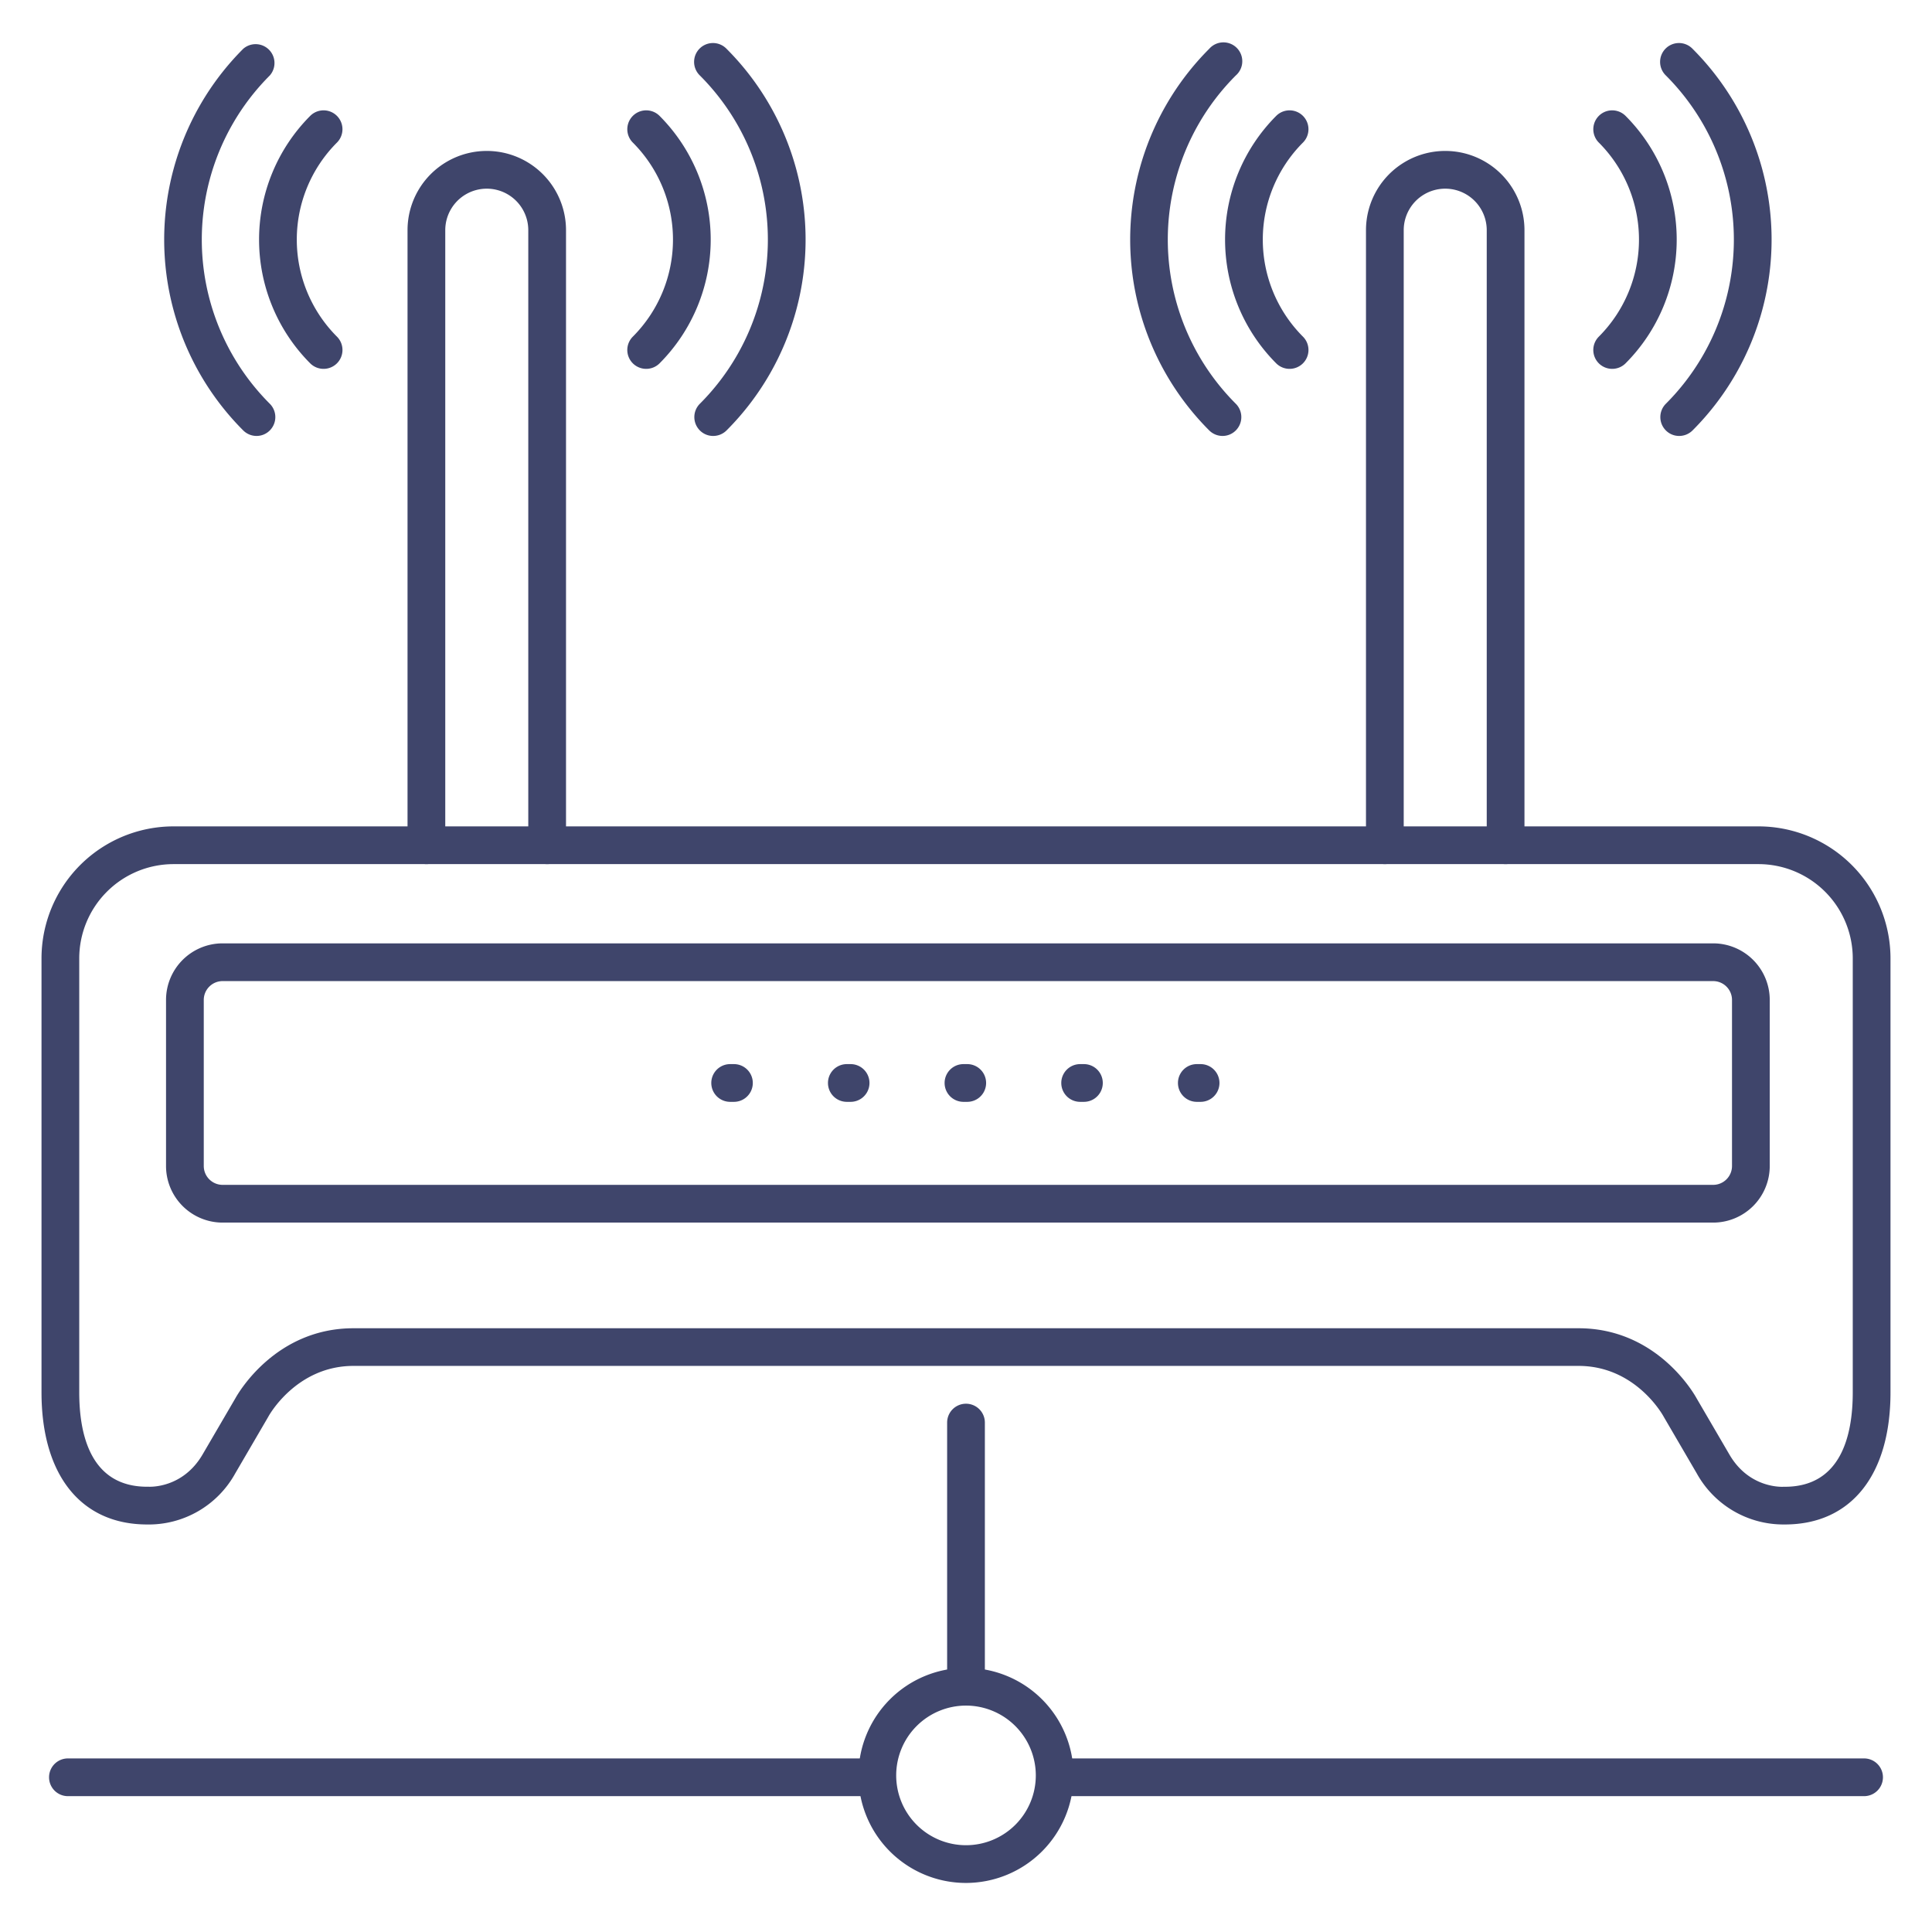 <?xml version="1.0" ?><svg viewBox="0 0 512 512" xmlns="http://www.w3.org/2000/svg"><defs><style>.cls-1{fill:#3f456b;}</style></defs><title/><g id="Lines"><path class="cls-1" d="M256,499a28.5,28.5,0,1,1,28.5-28.5A28.54,28.54,0,0,1,256,499Zm0-47a18.5,18.5,0,1,0,18.5,18.5A18.52,18.52,0,0,0,256,452Z"/><path class="cls-1" d="M472.37,404a26.22,26.22,0,0,1-22.69-13.5l-8.75-15-.09-.16c-.29-.52-7.51-13.36-22.51-13.36H93.67c-15.17,0-22.44,13.23-22.51,13.36l-.09.16-8.75,15A26.18,26.18,0,0,1,38.85,404C21.41,403.93,11,390.86,11,369V254a35,35,0,0,1,35-35H466a35,35,0,0,1,35,35V369c0,21.86-10.41,34.93-27.85,35ZM46,229a25,25,0,0,0-25,25V369c0,11.4,3.12,25,18,25l.42,0c.32,0,9,.45,14.26-8.54l8.72-14.94C63.3,368.91,73.16,352,93.67,352H418.33c20.51,0,30.37,16.91,31.27,18.54l8.72,14.94c5.24,9,13.95,8.55,14.32,8.53H473c14.88,0,18-13.6,18-25V254a25,25,0,0,0-25-25ZM66.75,373h0Z"/><path class="cls-1" d="M454,324H59a15,15,0,0,1-15-15V265a15,15,0,0,1,15-15H454a15,15,0,0,1,15,15v44A15,15,0,0,1,454,324ZM59,260a5,5,0,0,0-5,5v44a5,5,0,0,0,5,5H454a5,5,0,0,0,5-5V265a5,5,0,0,0-5-5Z"/><path class="cls-1" d="M145,229a5,5,0,0,1-5-5V61a11,11,0,0,0-22,0V224a5,5,0,0,1-10,0V61a21,21,0,0,1,42,0V224A5,5,0,0,1,145,229Z"/><path class="cls-1" d="M399,229a5,5,0,0,1-5-5V61a11,11,0,0,0-22,0V224a5,5,0,0,1-10,0V61a21,21,0,0,1,42,0V224A5,5,0,0,1,399,229Z"/></g><g id="Outline"><path class="cls-1" d="M318.17,292h-1a5,5,0,0,1,0-10h1a5,5,0,1,1,0,10Z"/><path class="cls-1" d="M256,450a5,5,0,0,1-5-5V377a5,5,0,0,1,10,0v68A5,5,0,0,1,256,450Z"/><path class="cls-1" d="M230.61,476H18a5,5,0,0,1,0-10H230.61a5,5,0,0,1,0,10Z"/><path class="cls-1" d="M494,476H281.39a5,5,0,0,1,0-10H494a5,5,0,0,1,0,10Z"/><path class="cls-1" d="M287.25,292h-1a5,5,0,0,1,0-10h1a5,5,0,0,1,0,10Z"/><path class="cls-1" d="M256.33,292h-1a5,5,0,0,1,0-10h1a5,5,0,0,1,0,10Z"/><path class="cls-1" d="M225.42,292h-1a5,5,0,1,1,0-10h1a5,5,0,0,1,0,10Z"/><path class="cls-1" d="M194.5,292h-1a5,5,0,0,1,0-10h1a5,5,0,0,1,0,10Z"/><path class="cls-1" d="M171.25,97.75a5,5,0,0,1-3.54-8.54,36.39,36.39,0,0,0,0-51.42,5,5,0,0,1,7.08-7.08,46.44,46.44,0,0,1,0,65.58A5,5,0,0,1,171.25,97.75Z"/><path class="cls-1" d="M85.75,97.75a5,5,0,0,1-3.54-1.46,46.44,46.44,0,0,1,0-65.58,5,5,0,0,1,7.08,7.08,36.39,36.39,0,0,0,0,51.42,5,5,0,0,1-3.54,8.54Z"/><path class="cls-1" d="M189,115.53a4.94,4.94,0,0,1-3.53-1.46,5,5,0,0,1,0-7.07,61.51,61.51,0,0,0,0-87,5,5,0,1,1,7.07-7.07,71.51,71.51,0,0,1,0,101.14A5,5,0,0,1,189,115.53Z"/><path class="cls-1" d="M68,115.53a5,5,0,0,1-3.54-1.46,71.51,71.51,0,0,1,0-101.14A5,5,0,0,1,71.5,20a61.51,61.51,0,0,0,0,87,5,5,0,0,1,0,7.07A4.94,4.94,0,0,1,68,115.53Z"/><path class="cls-1" d="M427.25,97.75a5,5,0,0,1-3.54-8.54,36.39,36.39,0,0,0,0-51.42,5,5,0,0,1,7.08-7.08,46.44,46.44,0,0,1,0,65.58A5,5,0,0,1,427.25,97.75Z"/><path class="cls-1" d="M341.75,97.75a5,5,0,0,1-3.54-1.46,46.44,46.44,0,0,1,0-65.58,5,5,0,0,1,7.08,7.08,36.39,36.39,0,0,0,0,51.42,5,5,0,0,1-3.54,8.54Z"/><path class="cls-1" d="M445,115.53a4.94,4.94,0,0,1-3.53-1.46,5,5,0,0,1,0-7.07,61.51,61.51,0,0,0,0-87,5,5,0,1,1,7.07-7.07,71.51,71.51,0,0,1,0,101.14A5,5,0,0,1,445,115.53Z"/><path class="cls-1" d="M324,115.53a5,5,0,0,1-3.54-1.46,71.51,71.51,0,0,1,0-101.14A5,5,0,1,1,327.5,20a61.51,61.51,0,0,0,0,87,5,5,0,0,1,0,7.07A4.94,4.94,0,0,1,324,115.53Z"/></g></svg>
